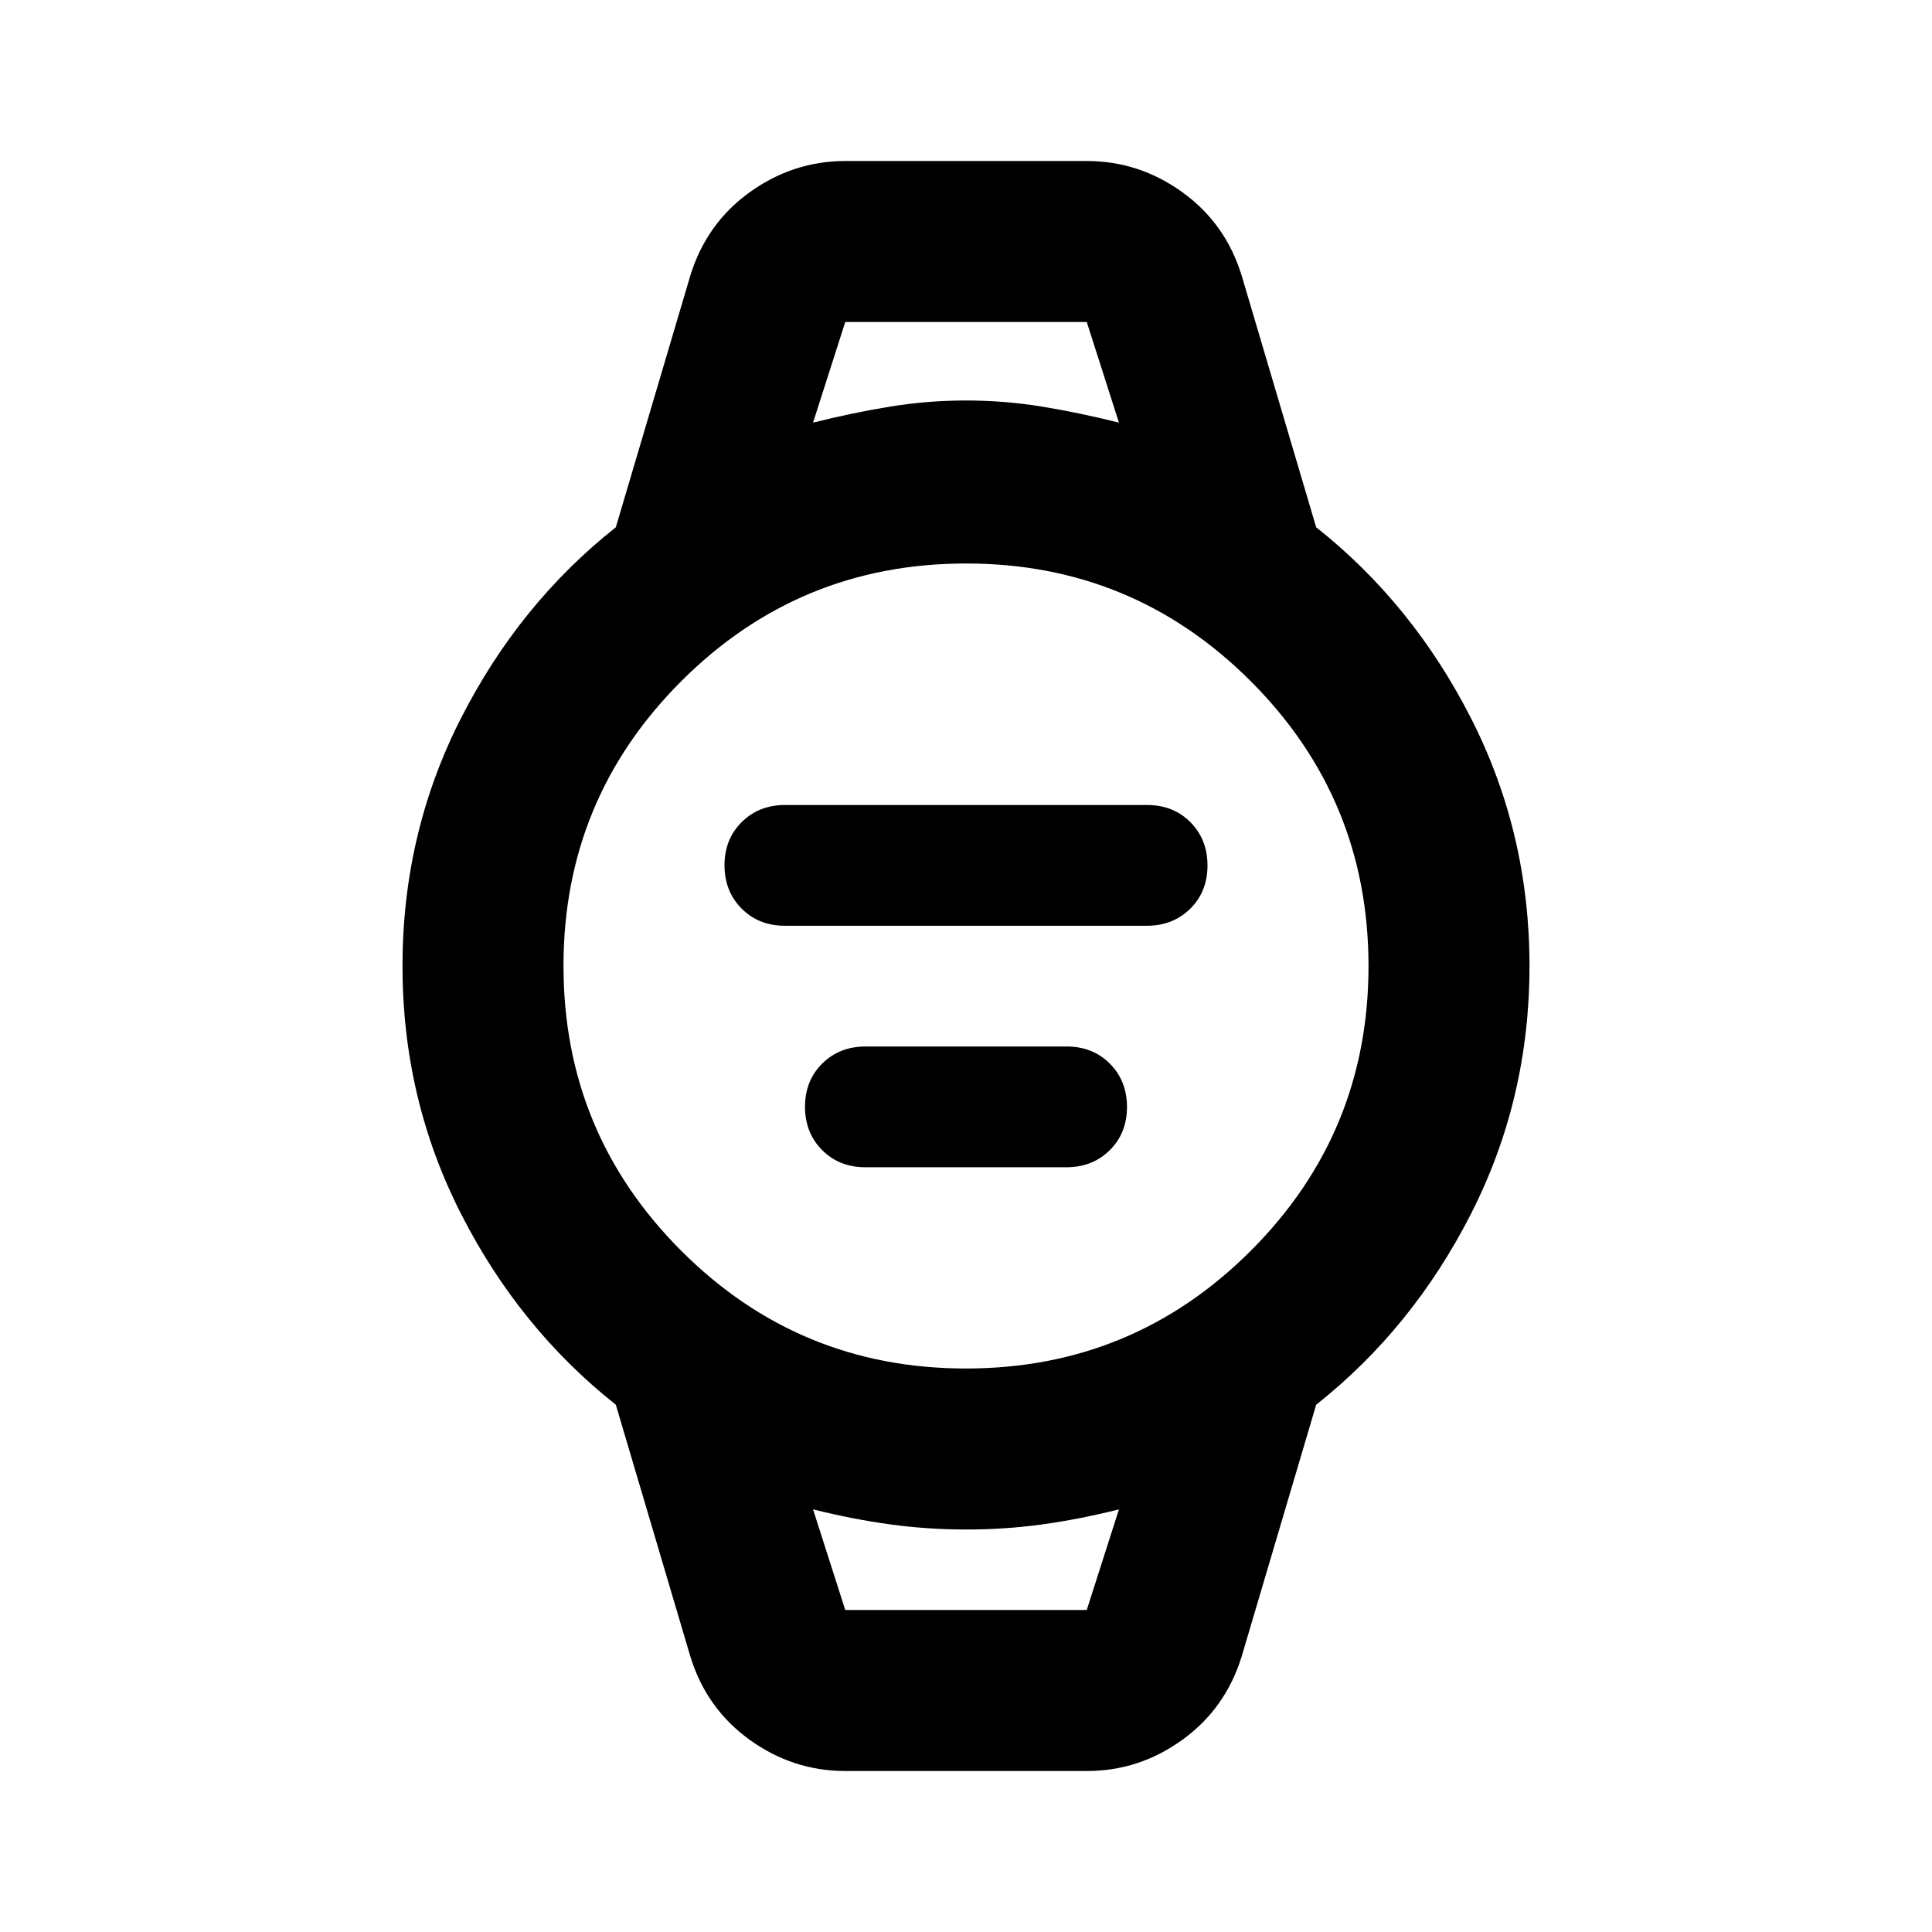 <svg xmlns="http://www.w3.org/2000/svg" width="24" height="24" viewBox="0 0 24 24"><path fill="currentColor" d="M9.75 11.5q-.325 0-.537-.213T9 10.75q0-.325.213-.537T9.75 10h4.5q.325 0 .537.213t.213.537q0 .325-.213.537t-.537.213h-4.5Zm1 3q-.325 0-.537-.213T10 13.75q0-.325.213-.537T10.75 13h2.5q.325 0 .537.213t.213.537q0 .325-.213.537t-.537.213h-2.5ZM10.5 22q-.65 0-1.188-.388t-.737-1.037L7.65 17.45q-1.2-.95-1.925-2.375T5 12q0-1.65.725-3.075T7.65 6.55l.925-3.125q.2-.65.738-1.037T10.5 2h3q.65 0 1.188.388t.737 1.037l.925 3.125q1.2.95 1.925 2.375T19 12q0 1.65-.725 3.075T16.35 17.45l-.925 3.125q-.2.65-.738 1.038T13.5 22h-3Zm1.5-5q2.075 0 3.538-1.463T17 12q0-2.075-1.463-3.538T12 7Q9.925 7 8.462 8.463T7 12q0 2.075 1.463 3.538T12 17ZM10.1 5.25q.5-.125.963-.2T12 4.975q.475 0 .938.075t.962.2L13.5 4h-3l-.4 1.25ZM10.5 20h3l.4-1.25q-.5.125-.963.188T12 19q-.475 0-.938-.063t-.962-.187l.4 1.25Zm-.4-16h3.8h-3.8Zm.4 16h-.4h3.8h-3.4Z"/></svg>